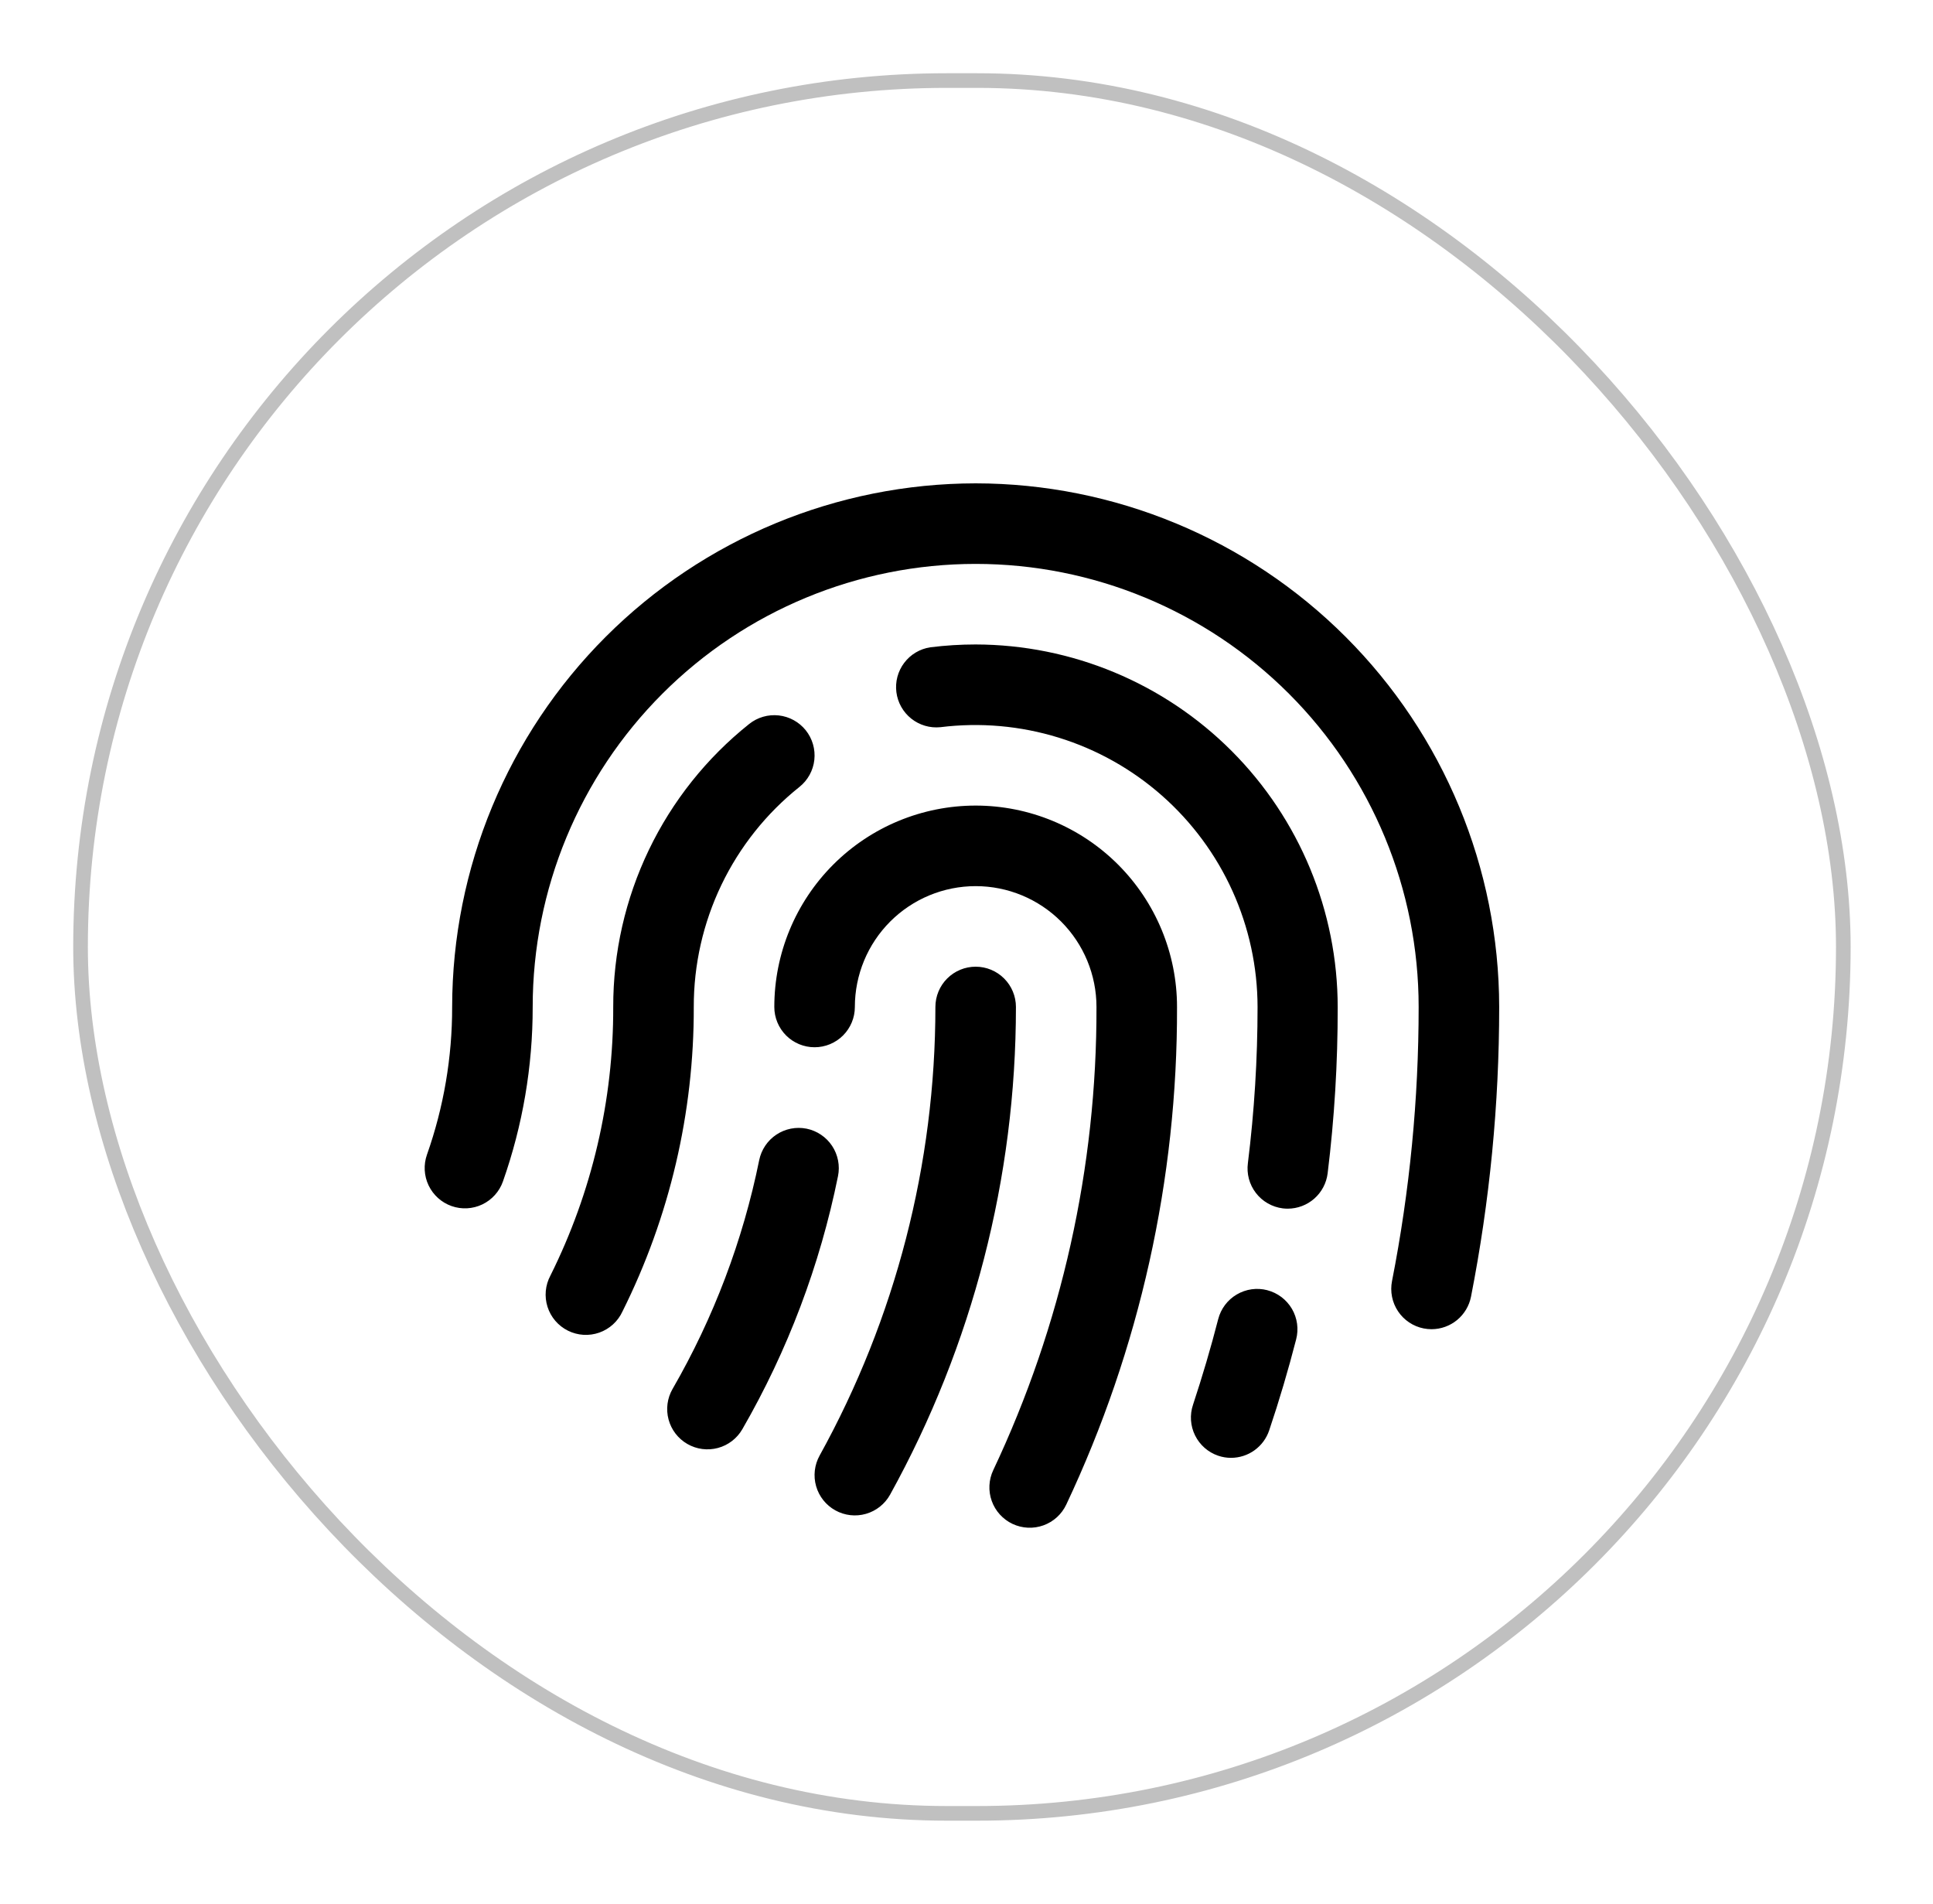 <svg width="132" height="130" viewBox="0 0 132 130" fill="none" xmlns="http://www.w3.org/2000/svg">
<g filter="url(#filter0_di_2160_3733)">
<rect x="5" y="5" width="121.376" height="119.305" rx="59.653" fill="white"/>
<rect x="5.5" y="5.5" width="120.376" height="118.305" rx="59.153" stroke="#C0C0C0"/>
<g filter="url(#filter1_d_2160_3733)">
<path d="M47.376 64.75C47.395 71.963 45.729 79.082 42.508 85.537C42.355 85.871 42.135 86.172 41.863 86.42C41.591 86.668 41.272 86.859 40.925 86.982C40.578 87.104 40.209 87.156 39.842 87.134C39.474 87.111 39.115 87.015 38.785 86.851C38.455 86.687 38.162 86.459 37.922 86.179C37.682 85.9 37.501 85.575 37.389 85.224C37.277 84.873 37.237 84.503 37.271 84.136C37.305 83.77 37.412 83.414 37.586 83.089C40.425 77.394 41.894 71.114 41.876 64.75C41.869 61.039 42.701 57.374 44.308 54.029C45.915 50.684 48.256 47.745 51.157 45.431C51.726 44.975 52.453 44.764 53.178 44.845C53.903 44.925 54.567 45.29 55.023 45.859C55.478 46.429 55.689 47.156 55.609 47.881C55.529 48.605 55.164 49.269 54.594 49.725C52.338 51.524 50.516 53.81 49.266 56.411C48.016 59.013 47.37 61.864 47.376 64.75ZM66.626 62C65.896 62 65.197 62.29 64.681 62.806C64.165 63.321 63.876 64.021 63.876 64.75C63.875 75.464 61.155 86.002 55.969 95.378C55.616 96.016 55.53 96.769 55.731 97.47C55.932 98.172 56.404 98.764 57.042 99.118C57.68 99.472 58.433 99.558 59.134 99.356C59.836 99.155 60.428 98.684 60.782 98.046C66.418 87.853 69.375 76.397 69.376 64.75C69.376 64.021 69.086 63.321 68.57 62.806C68.055 62.29 67.355 62 66.626 62ZM66.626 51C62.979 51 59.482 52.449 56.903 55.027C54.324 57.606 52.876 61.103 52.876 64.75C52.876 65.479 53.166 66.179 53.681 66.695C54.197 67.21 54.896 67.5 55.626 67.5C56.355 67.5 57.055 67.21 57.57 66.695C58.086 66.179 58.376 65.479 58.376 64.75C58.376 62.562 59.245 60.464 60.792 58.916C62.339 57.369 64.438 56.5 66.626 56.5C68.814 56.5 70.912 57.369 72.459 58.916C74.007 60.464 74.876 62.562 74.876 64.75C74.904 75.684 72.496 86.488 67.826 96.375C67.671 96.703 67.583 97.057 67.566 97.419C67.549 97.78 67.603 98.142 67.726 98.482C67.848 98.823 68.037 99.136 68.281 99.404C68.524 99.671 68.818 99.889 69.145 100.043C69.473 100.197 69.828 100.285 70.189 100.302C70.551 100.319 70.912 100.265 71.253 100.142C71.593 100.02 71.906 99.831 72.174 99.588C72.442 99.344 72.659 99.05 72.813 98.723C77.826 88.101 80.41 76.495 80.376 64.75C80.376 61.103 78.927 57.606 76.349 55.027C73.77 52.449 70.272 51 66.626 51ZM66.626 29C57.147 29.01 48.06 32.78 41.358 39.482C34.656 46.184 30.886 55.272 30.876 64.75C30.881 68.184 30.3 71.594 29.157 74.832C28.914 75.52 28.954 76.276 29.269 76.934C29.584 77.593 30.147 78.099 30.834 78.342C31.522 78.585 32.279 78.545 32.937 78.23C33.595 77.915 34.101 77.352 34.344 76.664C35.693 72.837 36.38 68.808 36.376 64.75C36.376 56.727 39.563 49.033 45.236 43.36C50.909 37.687 58.603 34.5 66.626 34.5C74.649 34.5 82.343 37.687 88.016 43.36C93.689 49.033 96.876 56.727 96.876 64.75C96.877 71.033 96.268 77.302 95.057 83.467C94.987 83.822 94.988 84.186 95.059 84.54C95.13 84.895 95.27 85.231 95.471 85.531C95.672 85.832 95.93 86.089 96.231 86.289C96.531 86.49 96.869 86.629 97.223 86.698C97.398 86.732 97.577 86.75 97.756 86.75C98.392 86.749 99.009 86.528 99.5 86.124C99.992 85.719 100.327 85.157 100.451 84.533C101.731 78.016 102.376 71.391 102.376 64.75C102.365 55.272 98.595 46.185 91.893 39.483C85.191 32.781 76.104 29.011 66.626 29ZM55.076 73.058C54.363 72.917 53.622 73.063 53.017 73.466C52.411 73.868 51.99 74.494 51.844 75.207C50.729 80.699 48.731 85.974 45.929 90.827C45.564 91.459 45.465 92.21 45.654 92.914C45.843 93.619 46.304 94.219 46.936 94.584C47.568 94.949 48.318 95.047 49.023 94.859C49.728 94.67 50.328 94.209 50.693 93.577C53.79 88.21 55.995 82.376 57.224 76.303C57.297 75.949 57.298 75.584 57.229 75.23C57.16 74.875 57.022 74.537 56.823 74.236C56.623 73.934 56.366 73.675 56.066 73.473C55.767 73.271 55.43 73.13 55.076 73.058ZM66.626 40C65.592 40 64.558 40.065 63.532 40.193C62.822 40.299 62.182 40.679 61.748 41.252C61.315 41.824 61.122 42.543 61.212 43.256C61.302 43.968 61.667 44.617 62.229 45.064C62.791 45.511 63.505 45.721 64.219 45.648C66.929 45.311 69.678 45.553 72.287 46.359C74.895 47.164 77.303 48.515 79.35 50.321C81.398 52.127 83.038 54.347 84.163 56.834C85.288 59.322 85.872 62.02 85.876 64.75C85.875 68.312 85.655 71.871 85.216 75.406C85.168 75.766 85.191 76.131 85.284 76.482C85.378 76.832 85.54 77.161 85.761 77.448C85.982 77.736 86.258 77.977 86.573 78.157C86.888 78.338 87.235 78.454 87.594 78.5C87.709 78.514 87.823 78.521 87.938 78.521C88.607 78.519 89.252 78.274 89.754 77.831C90.255 77.388 90.577 76.778 90.661 76.114C91.124 72.351 91.354 68.562 91.348 64.771C91.347 58.21 88.743 51.918 84.108 47.274C79.474 42.63 73.186 40.015 66.626 40ZM86.539 84.086C86.189 83.996 85.825 83.975 85.467 84.025C85.109 84.076 84.765 84.196 84.454 84.38C84.142 84.563 83.871 84.806 83.653 85.095C83.436 85.384 83.278 85.713 83.188 86.062C82.686 88.018 82.105 89.981 81.469 91.906C81.236 92.596 81.286 93.35 81.609 94.003C81.931 94.655 82.499 95.154 83.188 95.388C83.47 95.484 83.766 95.533 84.064 95.533C84.64 95.532 85.202 95.351 85.669 95.014C86.137 94.677 86.487 94.202 86.67 93.656C87.357 91.621 87.973 89.531 88.509 87.451C88.601 87.101 88.623 86.737 88.574 86.378C88.525 86.02 88.406 85.675 88.224 85.362C88.041 85.05 87.798 84.777 87.51 84.558C87.222 84.34 86.893 84.18 86.543 84.089L86.539 84.086Z" fill="black"/>
</g>
</g>
<defs>
<filter id="filter0_di_2160_3733" x="0" y="0" width="131.375" height="129.305" filterUnits="userSpaceOnUse" color-interpolation-filters="sRGB">
<feFlood flood-opacity="0" result="BackgroundImageFix"/>
<feColorMatrix in="SourceAlpha" type="matrix" values="0 0 0 0 0 0 0 0 0 0 0 0 0 0 0 0 0 0 127 0" result="hardAlpha"/>
<feMorphology radius="5" operator="dilate" in="SourceAlpha" result="effect1_dropShadow_2160_3733"/>
<feOffset/>
<feComposite in2="hardAlpha" operator="out"/>
<feColorMatrix type="matrix" values="0 0 0 0 0 0 0 0 0 0 0 0 0 0 0 0 0 0 0.13 0"/>
<feBlend mode="normal" in2="BackgroundImageFix" result="effect1_dropShadow_2160_3733"/>
<feBlend mode="normal" in="SourceGraphic" in2="effect1_dropShadow_2160_3733" result="shape"/>
<feColorMatrix in="SourceAlpha" type="matrix" values="0 0 0 0 0 0 0 0 0 0 0 0 0 0 0 0 0 0 127 0" result="hardAlpha"/>
<feOffset/>
<feGaussianBlur stdDeviation="5"/>
<feComposite in2="hardAlpha" operator="arithmetic" k2="-1" k3="1"/>
<feColorMatrix type="matrix" values="0 0 0 0 0 0 0 0 0 0 0 0 0 0 0 0 0 0 0.2 0"/>
<feBlend mode="normal" in2="shape" result="effect2_innerShadow_2160_3733"/>
</filter>
<filter id="filter1_d_2160_3733" x="25" y="29" width="81.375" height="79.305" filterUnits="userSpaceOnUse" color-interpolation-filters="sRGB">
<feFlood flood-opacity="0" result="BackgroundImageFix"/>
<feColorMatrix in="SourceAlpha" type="matrix" values="0 0 0 0 0 0 0 0 0 0 0 0 0 0 0 0 0 0 127 0" result="hardAlpha"/>
<feOffset dy="4"/>
<feGaussianBlur stdDeviation="2"/>
<feComposite in2="hardAlpha" operator="out"/>
<feColorMatrix type="matrix" values="0 0 0 0 0 0 0 0 0 0 0 0 0 0 0 0 0 0 0.25 0"/>
<feBlend mode="normal" in2="BackgroundImageFix" result="effect1_dropShadow_2160_3733"/>
<feBlend mode="normal" in="SourceGraphic" in2="effect1_dropShadow_2160_3733" result="shape"/>
</filter>
</defs>
</svg>
